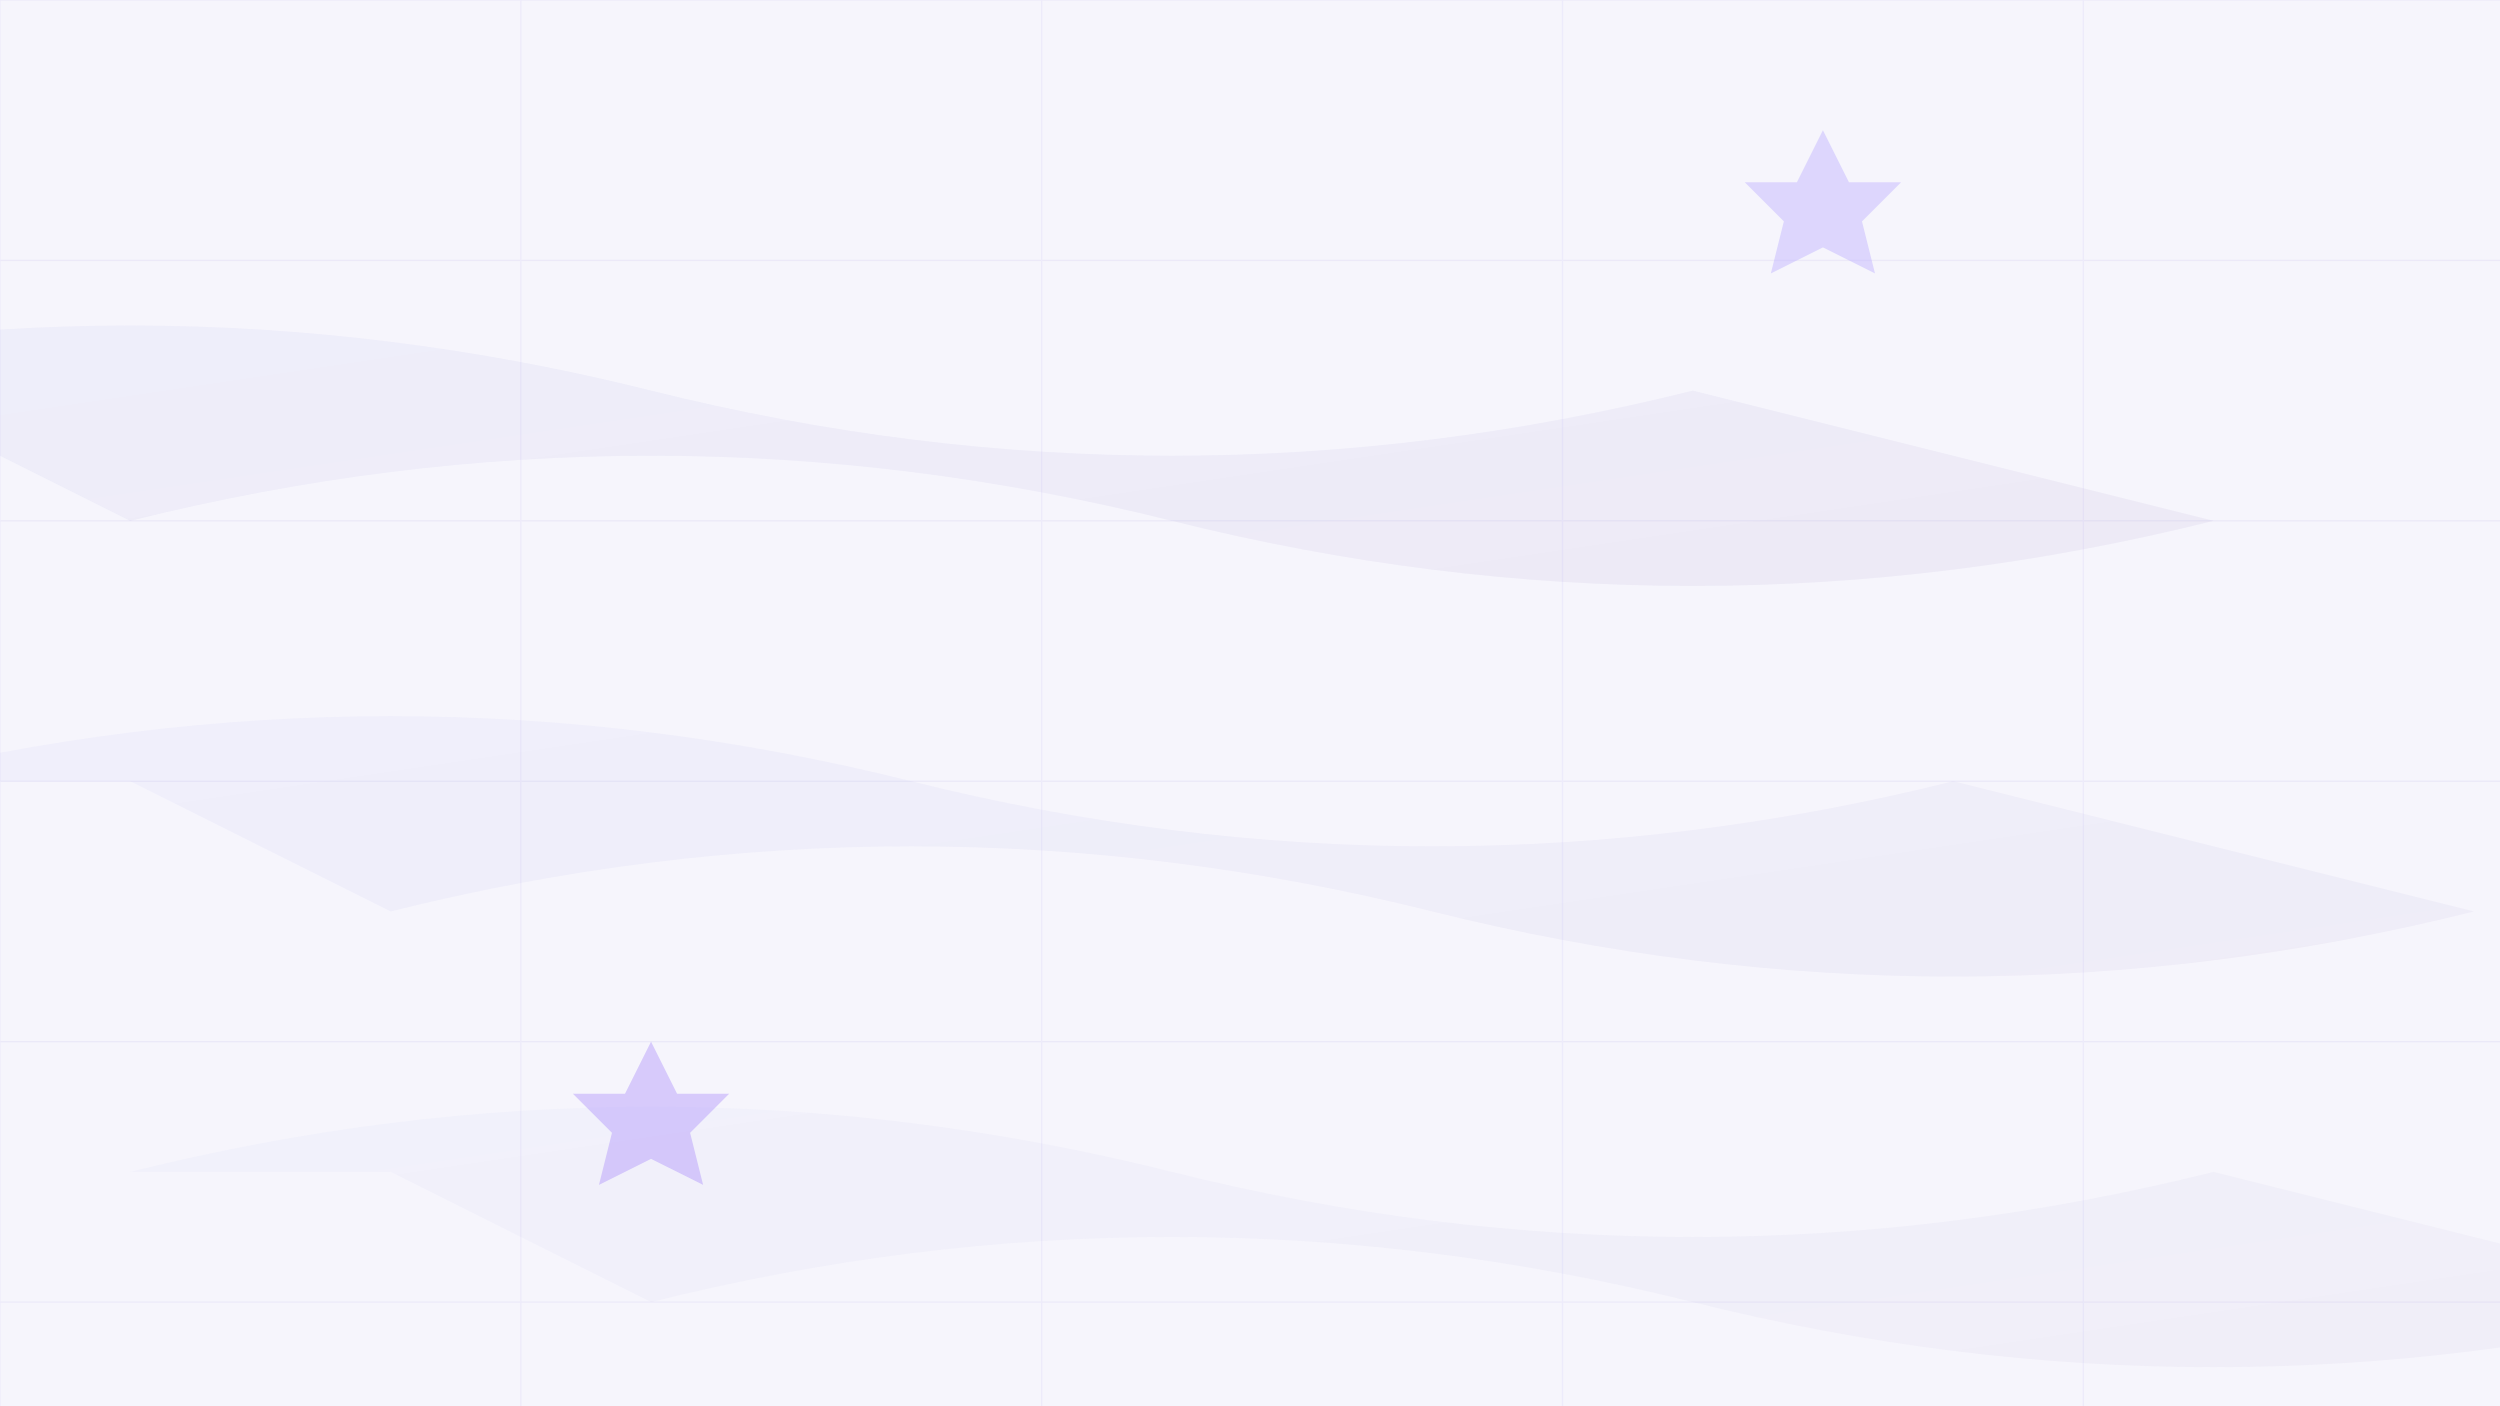 <svg width="1920" height="1080" viewBox="0 0 1920 1080" xmlns="http://www.w3.org/2000/svg">
  <defs>
    <linearGradient id="grad2" x1="0%" y1="0%" x2="100%" y2="100%">
      <stop offset="0%" style="stop-color:#667eea;stop-opacity:0.1" />
      <stop offset="100%" style="stop-color:#764ba2;stop-opacity:0.15" />
    </linearGradient>
  </defs>
  
  <!-- 统一背景色 -->
  <rect width="1920" height="1080" fill="#8b7ed8" opacity="0.08"/>
  
  <!-- 螺旋绸带1 -->
  <path d="M-300 300 Q100 200 500 300 T1300 300 L1700 400 Q1300 500 900 400 T100 400 L-100 300 Z" 
        fill="url(#grad2)" opacity="0.5"/>
  
  <!-- 螺旋绸带2 -->
  <path d="M-100 600 Q300 500 700 600 T1500 600 L1900 700 Q1500 800 1100 700 T300 700 L100 600 Z" 
        fill="url(#grad2)" opacity="0.4"/>
  
  <!-- 螺旋绸带3 -->
  <path d="M100 900 Q500 800 900 900 T1700 900 L2100 1000 Q1700 1100 1300 1000 T500 1000 L300 900 Z" 
        fill="url(#grad2)" opacity="0.3"/>
  
  <!-- 装饰性网格 -->
  <g opacity="0.1">
    <line x1="0" y1="0" x2="1920" y2="0" stroke="#8b7ed8" stroke-width="1"/>
    <line x1="0" y1="200" x2="1920" y2="200" stroke="#8b7ed8" stroke-width="1"/>
    <line x1="0" y1="400" x2="1920" y2="400" stroke="#8b7ed8" stroke-width="1"/>
    <line x1="0" y1="600" x2="1920" y2="600" stroke="#8b7ed8" stroke-width="1"/>
    <line x1="0" y1="800" x2="1920" y2="800" stroke="#8b7ed8" stroke-width="1"/>
    <line x1="0" y1="1000" x2="1920" y2="1000" stroke="#8b7ed8" stroke-width="1"/>
    
    <line x1="0" y1="0" x2="0" y2="1080" stroke="#9d8df1" stroke-width="1"/>
    <line x1="400" y1="0" x2="400" y2="1080" stroke="#9d8df1" stroke-width="1"/>
    <line x1="800" y1="0" x2="800" y2="1080" stroke="#9d8df1" stroke-width="1"/>
    <line x1="1200" y1="0" x2="1200" y2="1080" stroke="#9d8df1" stroke-width="1"/>
    <line x1="1600" y1="0" x2="1600" y2="1080" stroke="#9d8df1" stroke-width="1"/>
  </g>
  
  <!-- 装饰性星形 -->
  <polygon points="1400,100 1420,140 1460,140 1430,170 1440,210 1400,190 1360,210 1370,170 1340,140 1380,140" 
           fill="#b8a9ff" opacity="0.4"/>
  <polygon points="500,800 520,840 560,840 530,870 540,910 500,890 460,910 470,870 440,840 480,840" 
           fill="#a78bfa" opacity="0.4"/>
</svg> 